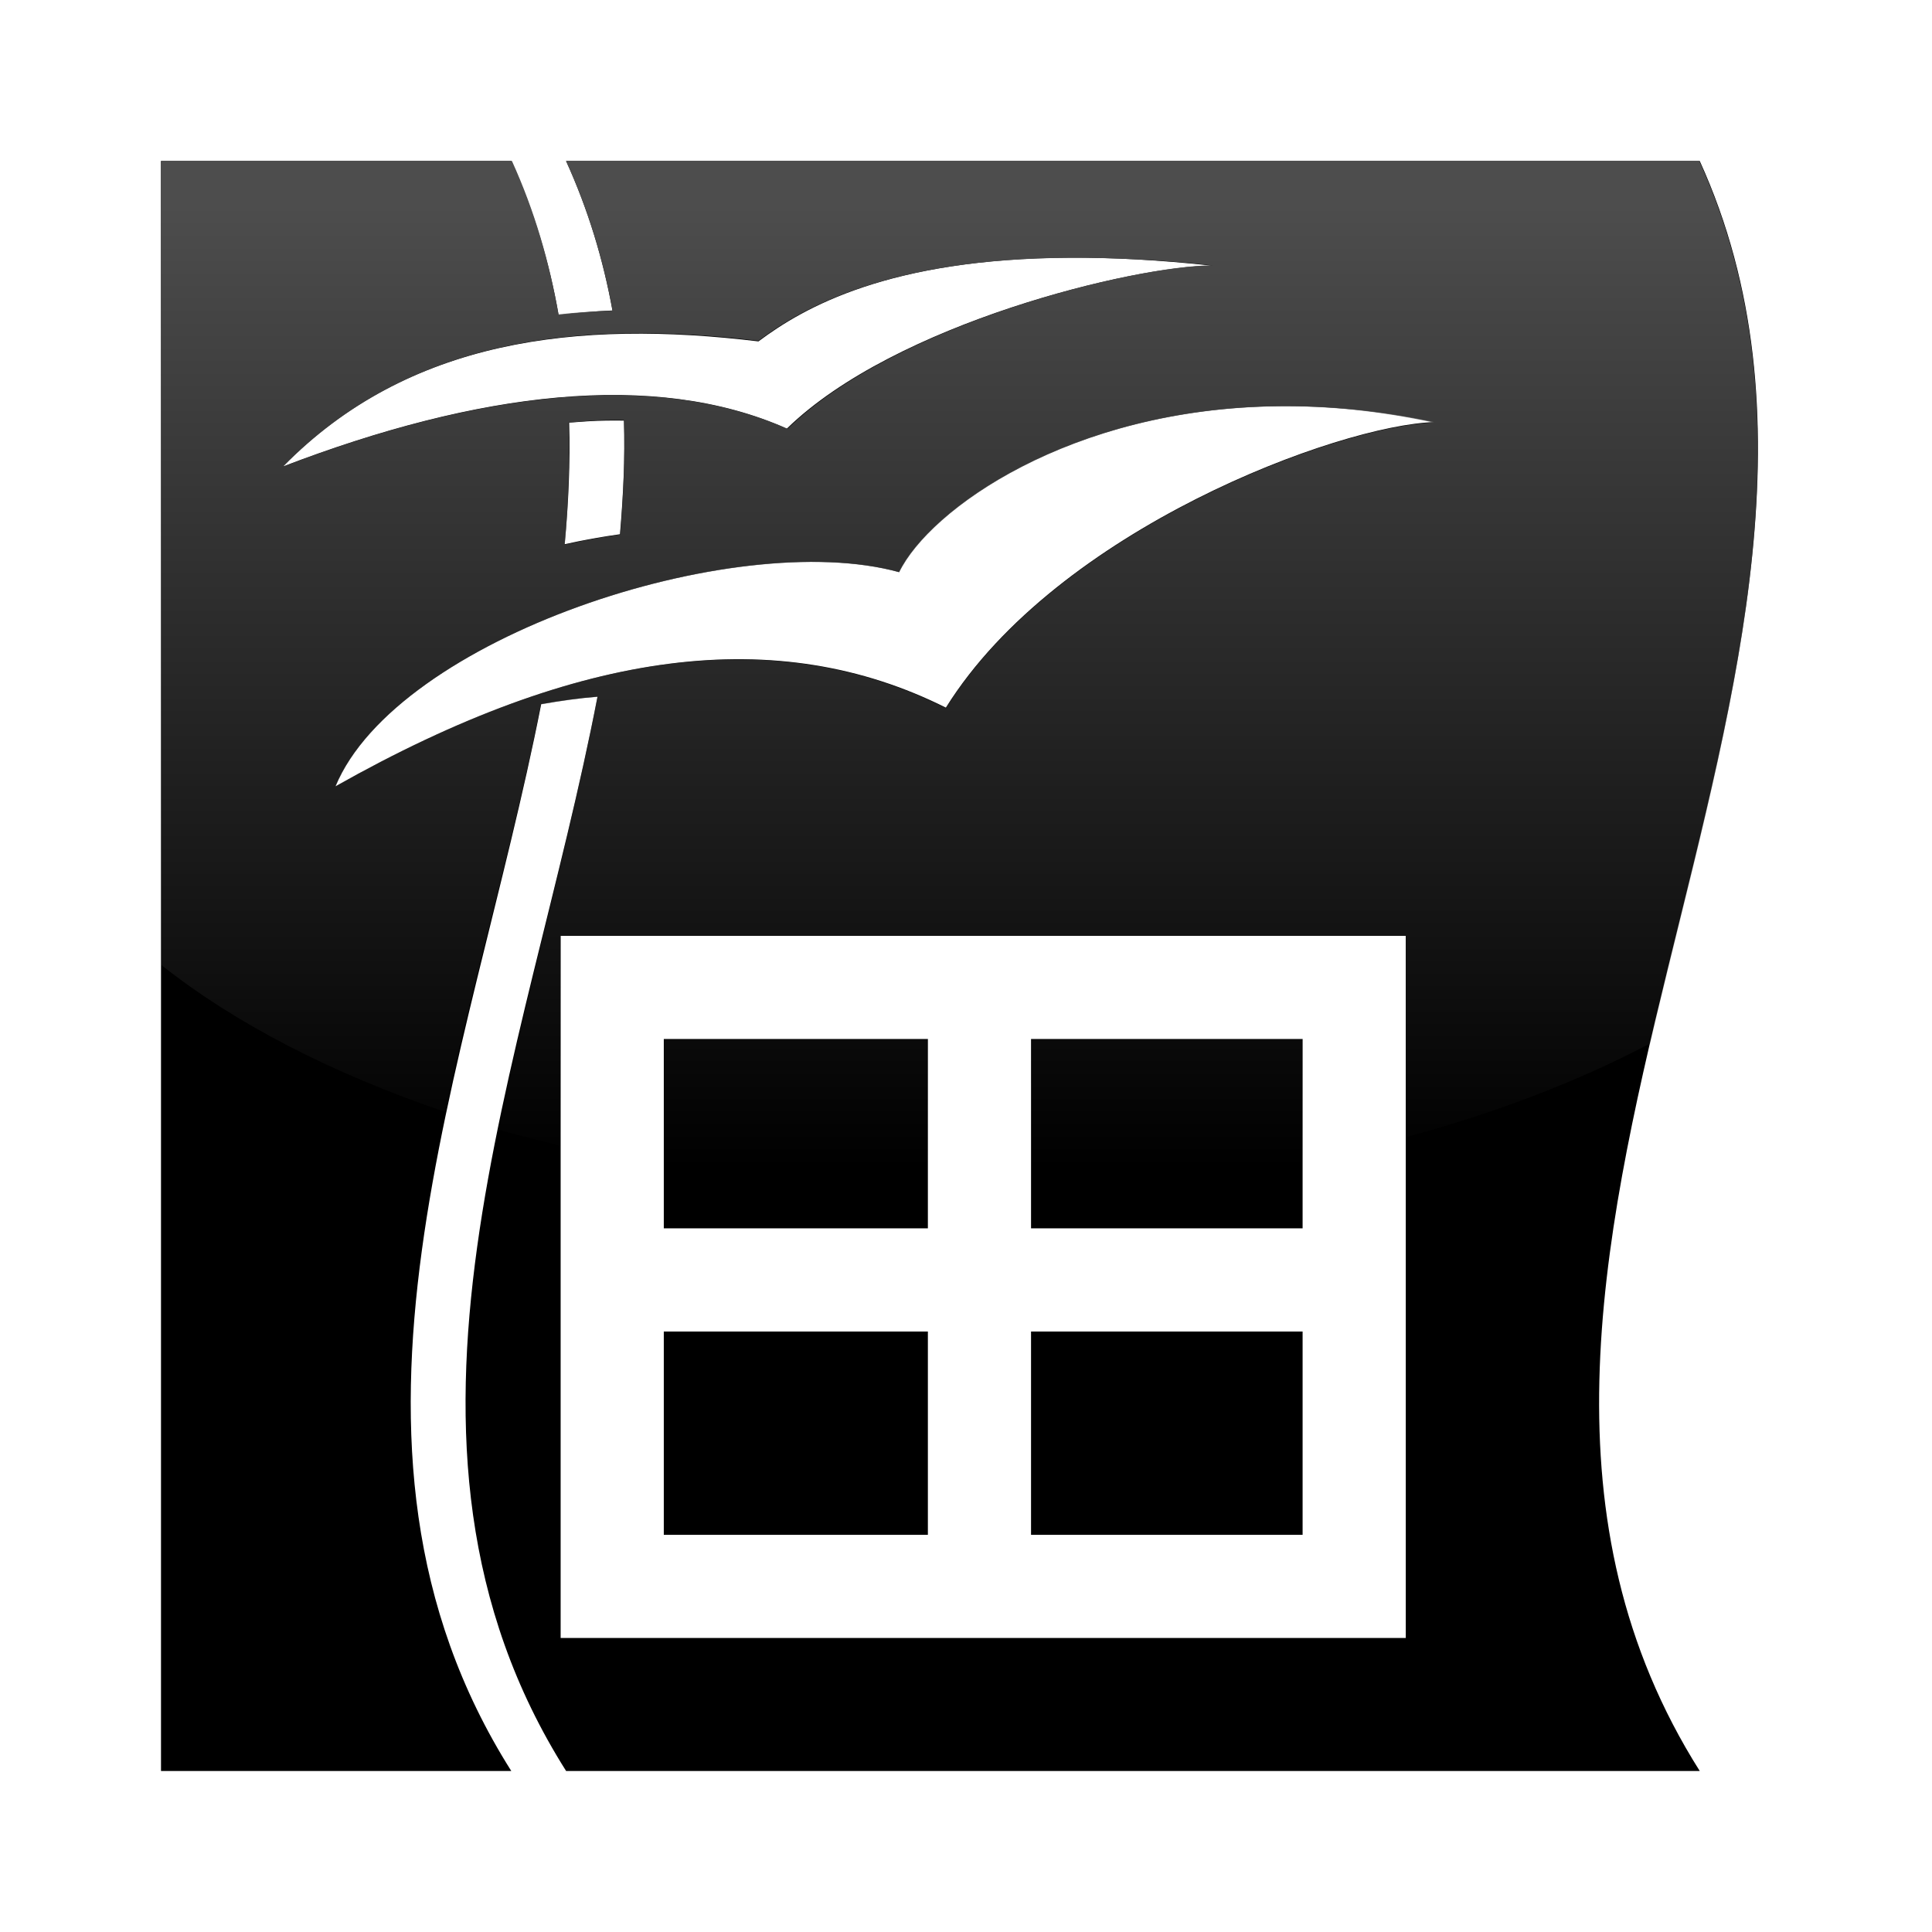 <?xml version="1.0" encoding="UTF-8" standalone="no"?>
<!-- Created with Inkscape (http://www.inkscape.org/) -->

<svg
   xmlns:dc="http://purl.org/dc/elements/1.1/"
   xmlns:cc="http://creativecommons.org/ns#"
   xmlns:rdf="http://www.w3.org/1999/02/22-rdf-syntax-ns#"
   xmlns:svg="http://www.w3.org/2000/svg"
   xmlns="http://www.w3.org/2000/svg"
   xmlns:xlink="http://www.w3.org/1999/xlink"
   xmlns:sodipodi="http://sodipodi.sourceforge.net/DTD/sodipodi-0.dtd"
   xmlns:inkscape="http://www.inkscape.org/namespaces/inkscape"
   width="48px"
   height="48px"
   id="svg3497"
   version="1.1"
   inkscape:version="0.47 r22583"
   sodipodi:docname="Nouveau document 7">
  <defs
     id="defs3499">
    <linearGradient
       id="linearGradient3172">
      <stop
         id="stop3174"
         offset="0"
         style="stop-color:#4d4d4d;stop-opacity:1;" />
      <stop
         id="stop3176"
         offset="1"
         style="stop-color:#4d4d4d;stop-opacity:0;" />
    </linearGradient>
    <linearGradient
       inkscape:collect="always"
       xlink:href="#linearGradient3172"
       id="linearGradient3666"
       gradientUnits="userSpaceOnUse"
       gradientTransform="matrix(0.645,0,0,1.183,9.235,4.016)"
       x1="22.893"
       y1="0.904"
       x2="22.893"
       y2="21.132" />
  </defs>
  <sodipodi:namedview
     id="base"
     pagecolor="#ffffff"
     bordercolor="#666666"
     borderopacity="1.0"
     inkscape:pageopacity="0.0"
     inkscape:pageshadow="2"
     inkscape:zoom="7"
     inkscape:cx="34.214286"
     inkscape:cy="24"
     inkscape:current-layer="layer1"
     showgrid="true"
     inkscape:grid-bbox="true"
     inkscape:document-units="px"
     inkscape:window-width="1364"
     inkscape:window-height="721"
     inkscape:window-x="0"
     inkscape:window-y="23"
     inkscape:window-maximized="1" />
  <g
     id="layer1"
     inkscape:label="Layer 1"
     inkscape:groupmode="layer">
    <path
       style="fill:#000000;fill-opacity:1;fill-rule:evenodd;stroke:none"
       d="m 4,4 0,40 8.703,0 C 7.554,35.857 11.676,26.508 13.446,17.494 13.919,17.411 14.386,17.344 14.845,17.309 13.095,26.379 8.881,35.801 14.065,44 l 0.31,0 27.855,0 c -7.81,-12.352 5.695,-27.484 0,-40 L 14.374,4 14.065,4 c 0.552,1.213 0.923,2.456 1.151,3.714 C 14.768,7.731 14.325,7.774 13.879,7.825 13.653,6.529 13.272,5.25 12.703,4 L 4,4 z m 22.594,2.402 c 1.039,-0.005 2.206,0.057 3.516,0.198 -1.923,0.004 -7.869,1.427 -10.56,4.048 C 16.256,9.185 11.864,9.737 7.033,11.589 10.14,8.42 14.349,7.938 18.844,8.482 19.97,7.638 22.091,6.422 26.594,6.402 z m 5.175,3.689 c 1.199,-0.012 2.493,0.102 3.863,0.396 -2.358,0.072 -9.361,2.652 -12.132,7.094 -4.171,-2.087 -9.089,-1.475 -15.166,1.956 1.523,-3.678 9.909,-6.453 14.002,-5.323 0.75,-1.546 4.236,-4.072 9.434,-4.123 z m -16.713,0.359 c 0.148,-0.002 0.297,-0.003 0.446,0 0.03,0.934 -0.019,1.873 -0.099,2.823 -0.459,0.063 -0.914,0.146 -1.374,0.248 0.094,-1.016 0.141,-2.022 0.111,-3.021 0.303,-0.024 0.611,-0.046 0.916,-0.05 z m -1.127,12.801 1.288,0 18.434,0 1.275,0 0,1.288 0,14.881 0,1.275 -1.275,0 -18.434,0 -1.288,0 0,-1.275 0,-14.881 0,-1.288 z m 2.563,2.563 0,4.704 6.561,0 0,-4.704 -6.561,0 z m 9.124,0 0,4.704 6.747,0 0,-4.704 -6.747,0 z m -9.124,7.267 0,5.051 6.561,0 0,-5.051 -6.561,0 z m 9.124,0 0,5.051 6.747,0 0,-5.051 -6.747,0 z"
       id="path18506" />
    <path
       style="fill:url(#linearGradient3666);fill-opacity:1;stroke:none"
       d="M 23.062,29.625 C 20.779,29.578 18.577,29.361 16.5,29 l 0,-3.188 6.562,0 0,3.812 z m 2.562,0 0,-3.812 6.75,0 0,3.031 c -2.123,0.418 -4.392,0.697 -6.75,0.781 z M 13.938,28.469 c -0.53,-0.129 -1.054,-0.257 -1.562,-0.406 0.729,-3.572 1.782,-7.191 2.469,-10.75 -0.459,0.035 -0.933,0.104 -1.406,0.188 -0.66,3.36 -1.664,6.751 -2.375,10.125 C 8.259,26.674 5.843,25.432 4,23.969 L 4,4 12.719,4 C 13.287,5.25 13.649,6.516 13.875,7.812 14.321,7.761 14.77,7.736 15.219,7.719 14.991,6.461 14.615,5.213 14.062,4 L 14.375,4 42.219,4 C 45.323,10.822 42.743,18.434 41,25.938 c -5.5e-4,0.002 -0.031,-0.002 -0.031,0 -1.759,0.927 -3.798,1.708 -6.031,2.312 l 0,-3.719 0,-1.281 -1.281,0 -18.438,0 -1.281,0 0,1.281 0,3.938 z m -5.594,-8.938 c 6.076,-3.431 10.985,-4.025 15.156,-1.938 2.772,-4.442 9.767,-7.021 12.125,-7.094 -1.37,-0.294 -2.644,-0.418 -3.844,-0.406 -5.198,0.051 -8.687,2.579 -9.438,4.125 -4.093,-1.13 -12.477,1.635 -14,5.312 z m 5.688,-6 c 0.46,-0.102 0.916,-0.187 1.375,-0.25 0.08,-0.949 0.124,-1.91 0.094,-2.844 -0.149,-0.003 -0.289,-0.002 -0.438,0 -0.305,0.004 -0.635,0.039 -0.938,0.062 0.03,0.999 4.5e-4,2.015 -0.094,3.031 z m -7,-1.938 c 4.831,-1.852 9.238,-2.4 12.531,-0.938 2.692,-2.622 8.639,-4.058 10.562,-4.062 -1.31,-0.141 -2.492,-0.192 -3.531,-0.188 -4.503,0.02 -6.624,1.219 -7.75,2.062 -4.494,-0.543 -8.705,-0.044 -11.812,3.125 z"
       id="path3652" />
    <g
       transform="matrix(0.134,0,0,-0.134,81.528,89.047)"
       inkscape:label="Calque 1"
       id="g3654" />
    <g
       transform="matrix(0.167,0,0,-0.167,88.443,104.623)"
       inkscape:label="Calque 1"
       id="g3656" />
  </g>
</svg>

